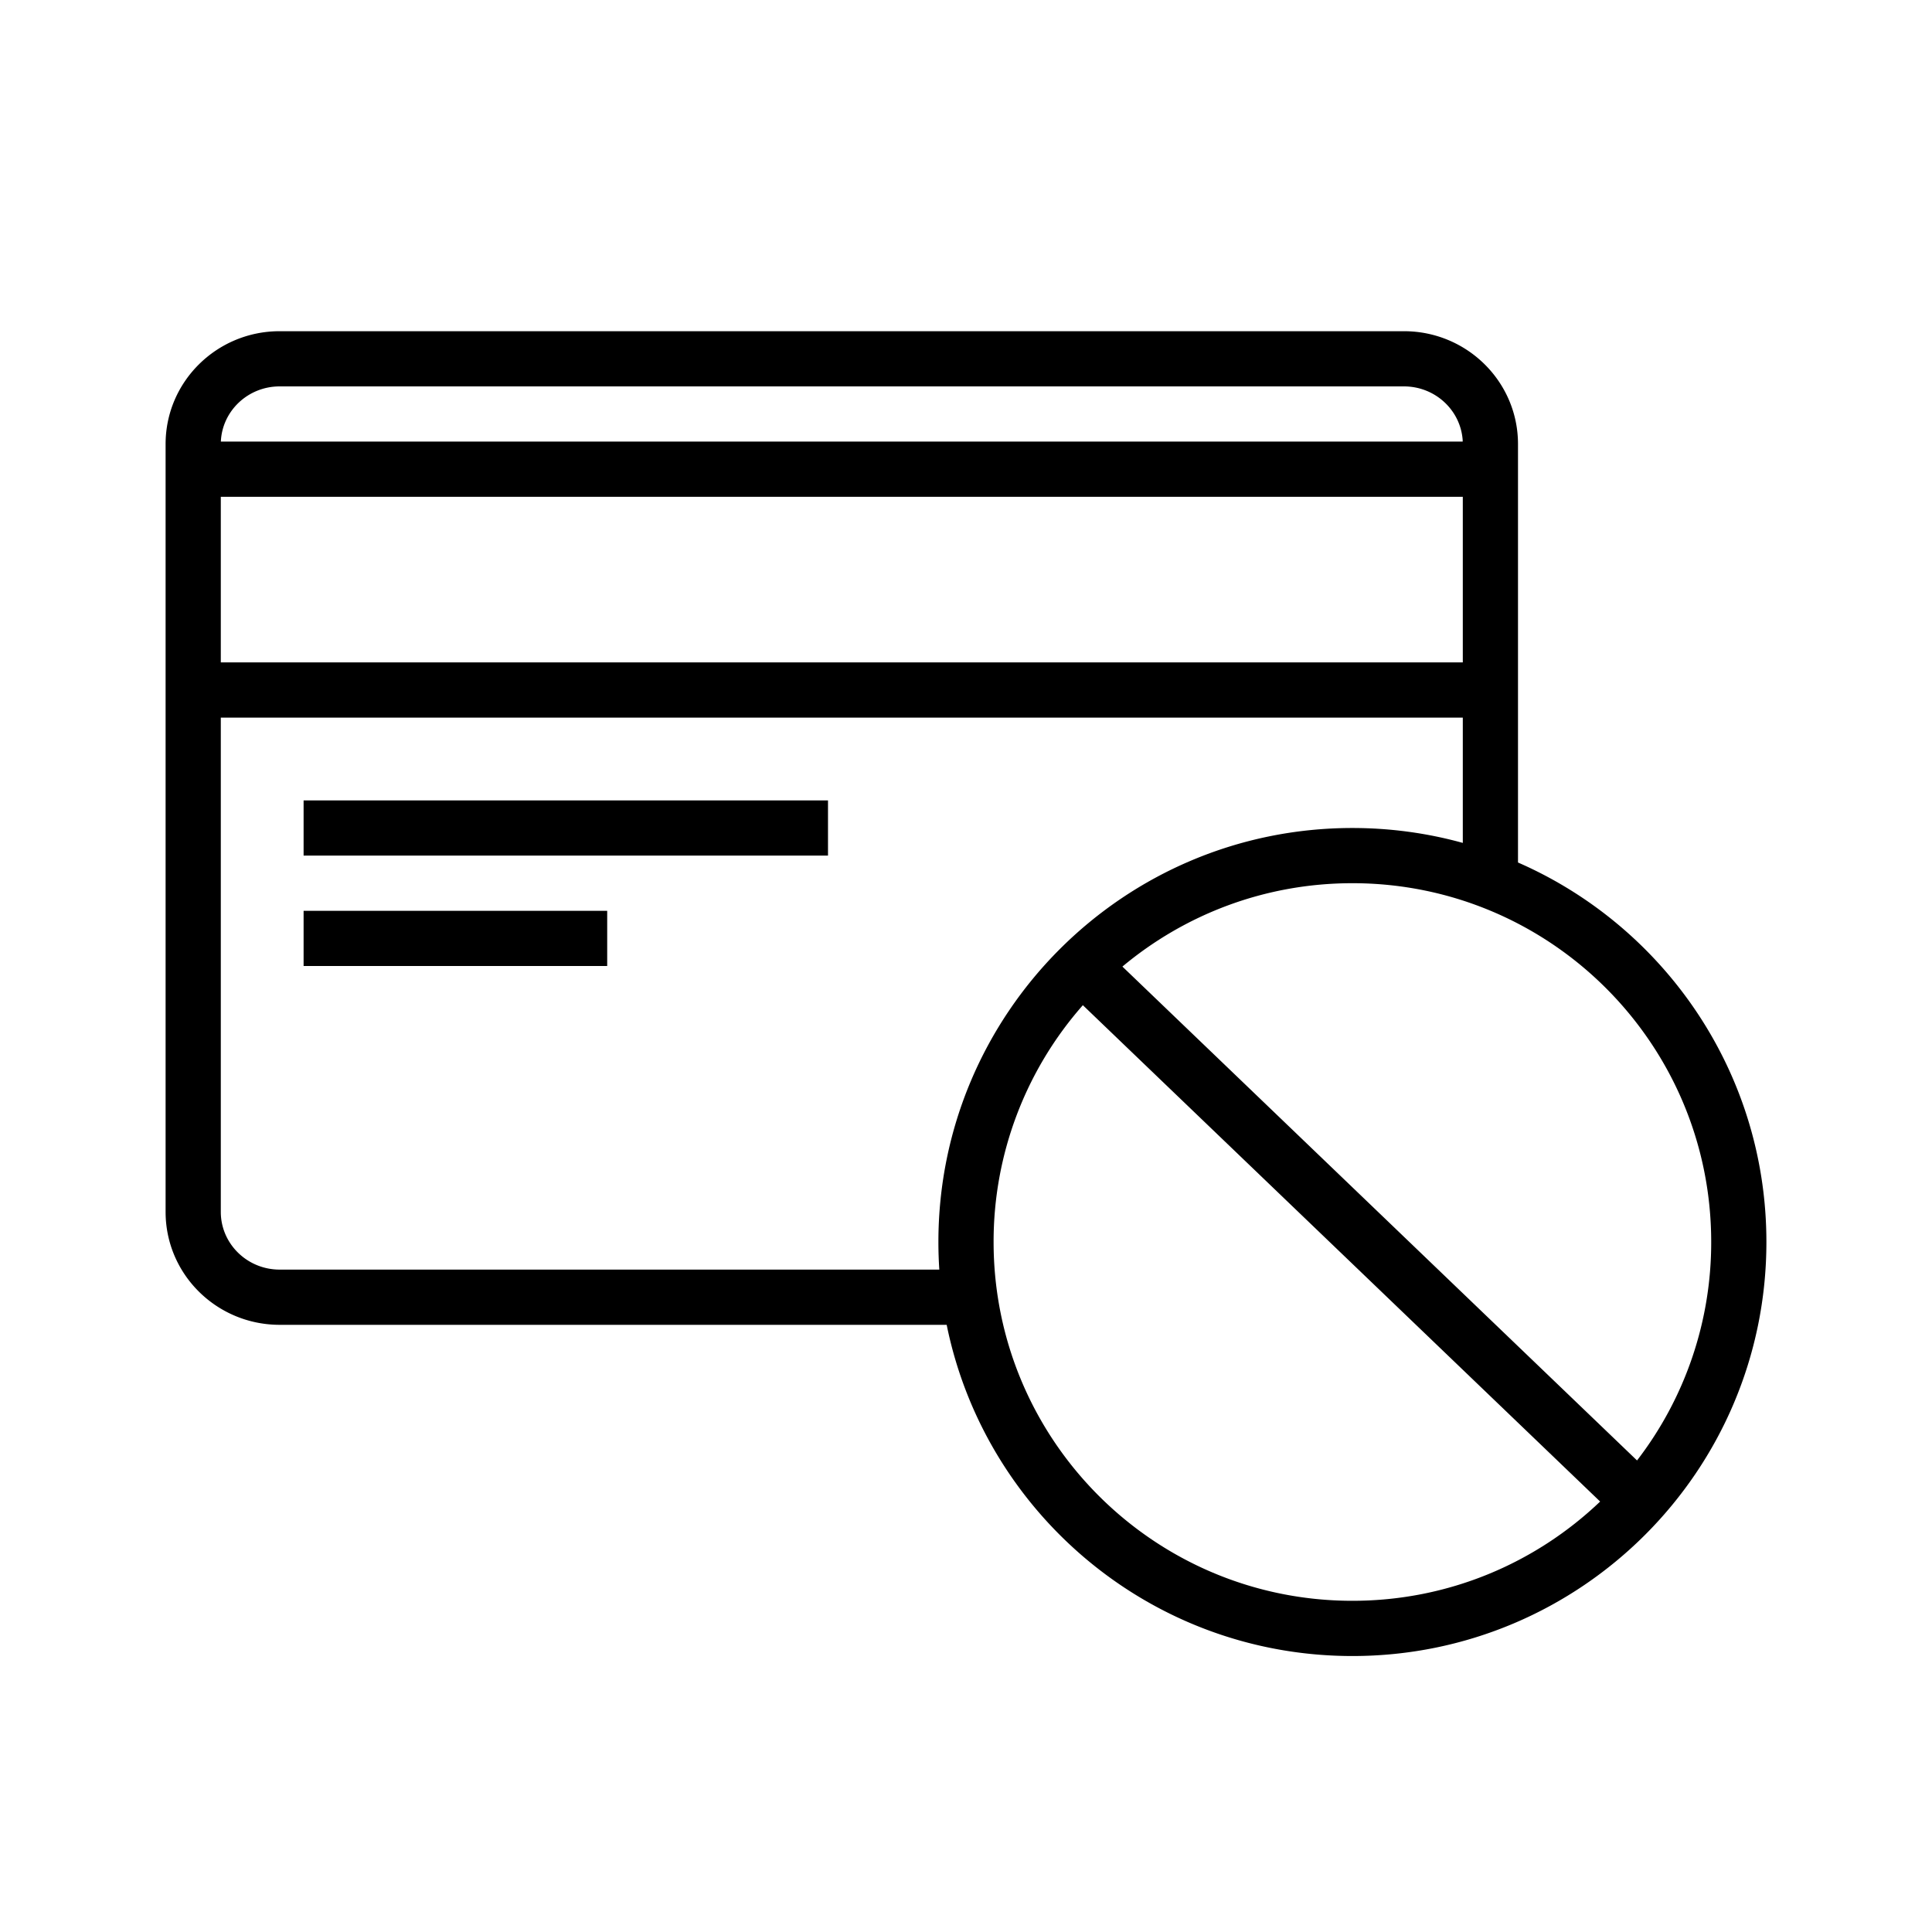 <svg width="70" height="70" xmlns="http://www.w3.org/2000/svg" xmlns:xlink="http://www.w3.org/1999/xlink"><defs><path d="M50.867 12C53.147 12 55 13.828 55 16.09V31.25c5.298 2.314 9 7.6 9 13.751 0 8.284-6.716 15-15 15-7.257 0-13.31-5.153-14.7-12H10.133C7.853 48 6 46.172 6 43.91V16.09C6 13.829 7.854 12 10.133 12h40.734zM36 45c0 7.18 5.82 13 13 13 3.48 0 6.642-1.368 8.976-3.596L39.234 36.42A12.95 12.95 0 0036 45zm13-13c-3.17 0-6.076 1.135-8.333 3.021l18.646 17.894A12.943 12.943 0 0062 45c0-7.18-5.82-13-13-13zm4-6H8v17.91c0 1.15.952 2.09 2.133 2.09h23.9c-.022-.33-.033-.664-.033-1 0-8.284 6.716-15 15-15 1.385 0 2.727.188 4 .54V26zm-31 7v2H11v-2h11zm8-4v2H11v-2h19zm23-11H8v6h45v-6zm-2.133-4H10.133c-1.15 0-2.083.89-2.131 2h44.994l-.001-.058C52.917 14.859 51.997 14 50.867 14z" id="a"/></defs><g fill="none" fill-rule="evenodd"><path d="M0 0h70v70H0z"/><use fill="currentColor" fill-rule="nonzero" xlink:href="#a"/></g></svg>